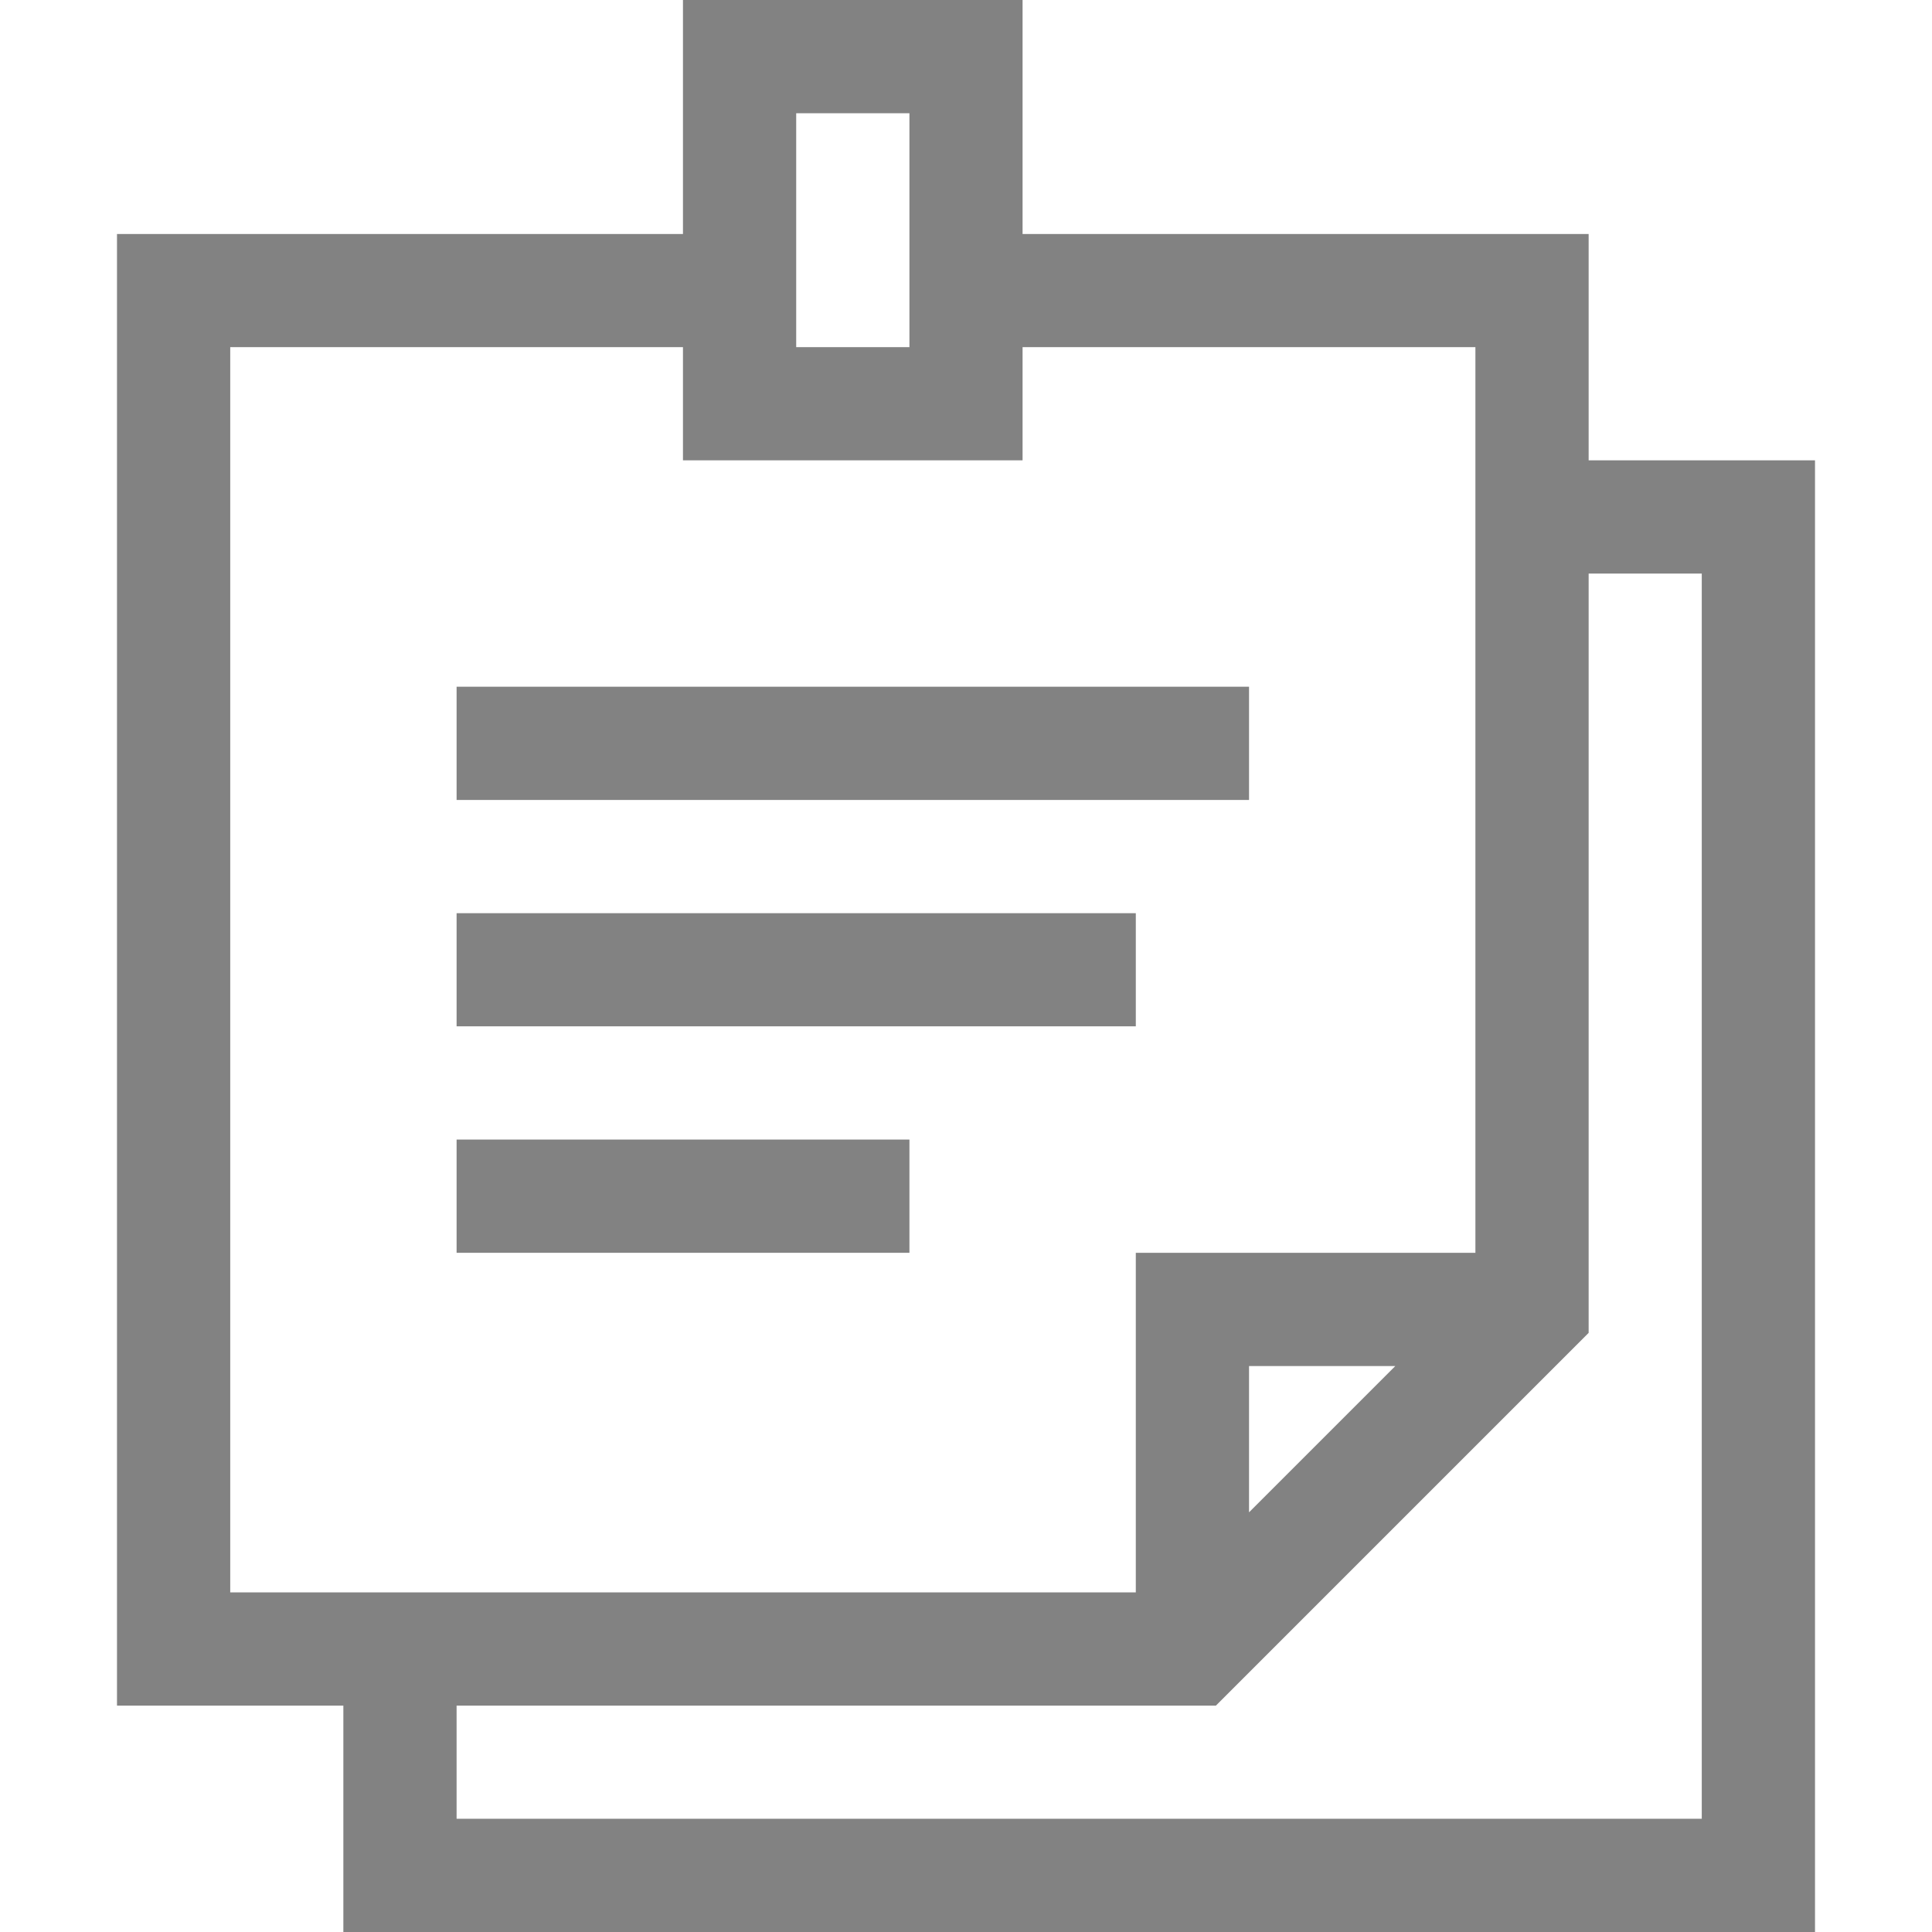 <svg width="18" height="18" viewBox="0 0 18 18" fill="none" xmlns="http://www.w3.org/2000/svg">
<path d="M14.801 4.289V2.18H9.527V0H6.363V2.18H1.09V15.891H3.199V18H16.91V4.289H14.801ZM7.418 1.055H8.473V3.234H7.418V1.055ZM2.145 3.234H6.363V4.289H9.527V3.234H13.746V11.672H10.582V14.836H2.145V3.234ZM13 12.727L11.637 14.09V12.727H13ZM15.855 16.945H4.254V15.891H11.328L14.801 12.418V5.344H15.855V16.945Z" fill="#828282"/>
<path d="M4.254 6.398H11.637V7.453H4.254V6.398Z" fill="#828282"/>
<path d="M4.254 8.508H10.582V9.562H4.254V8.508Z" fill="#828282"/>
<path d="M4.254 10.617H8.473V11.672H4.254V10.617Z" fill="#828282"/>
</svg>
